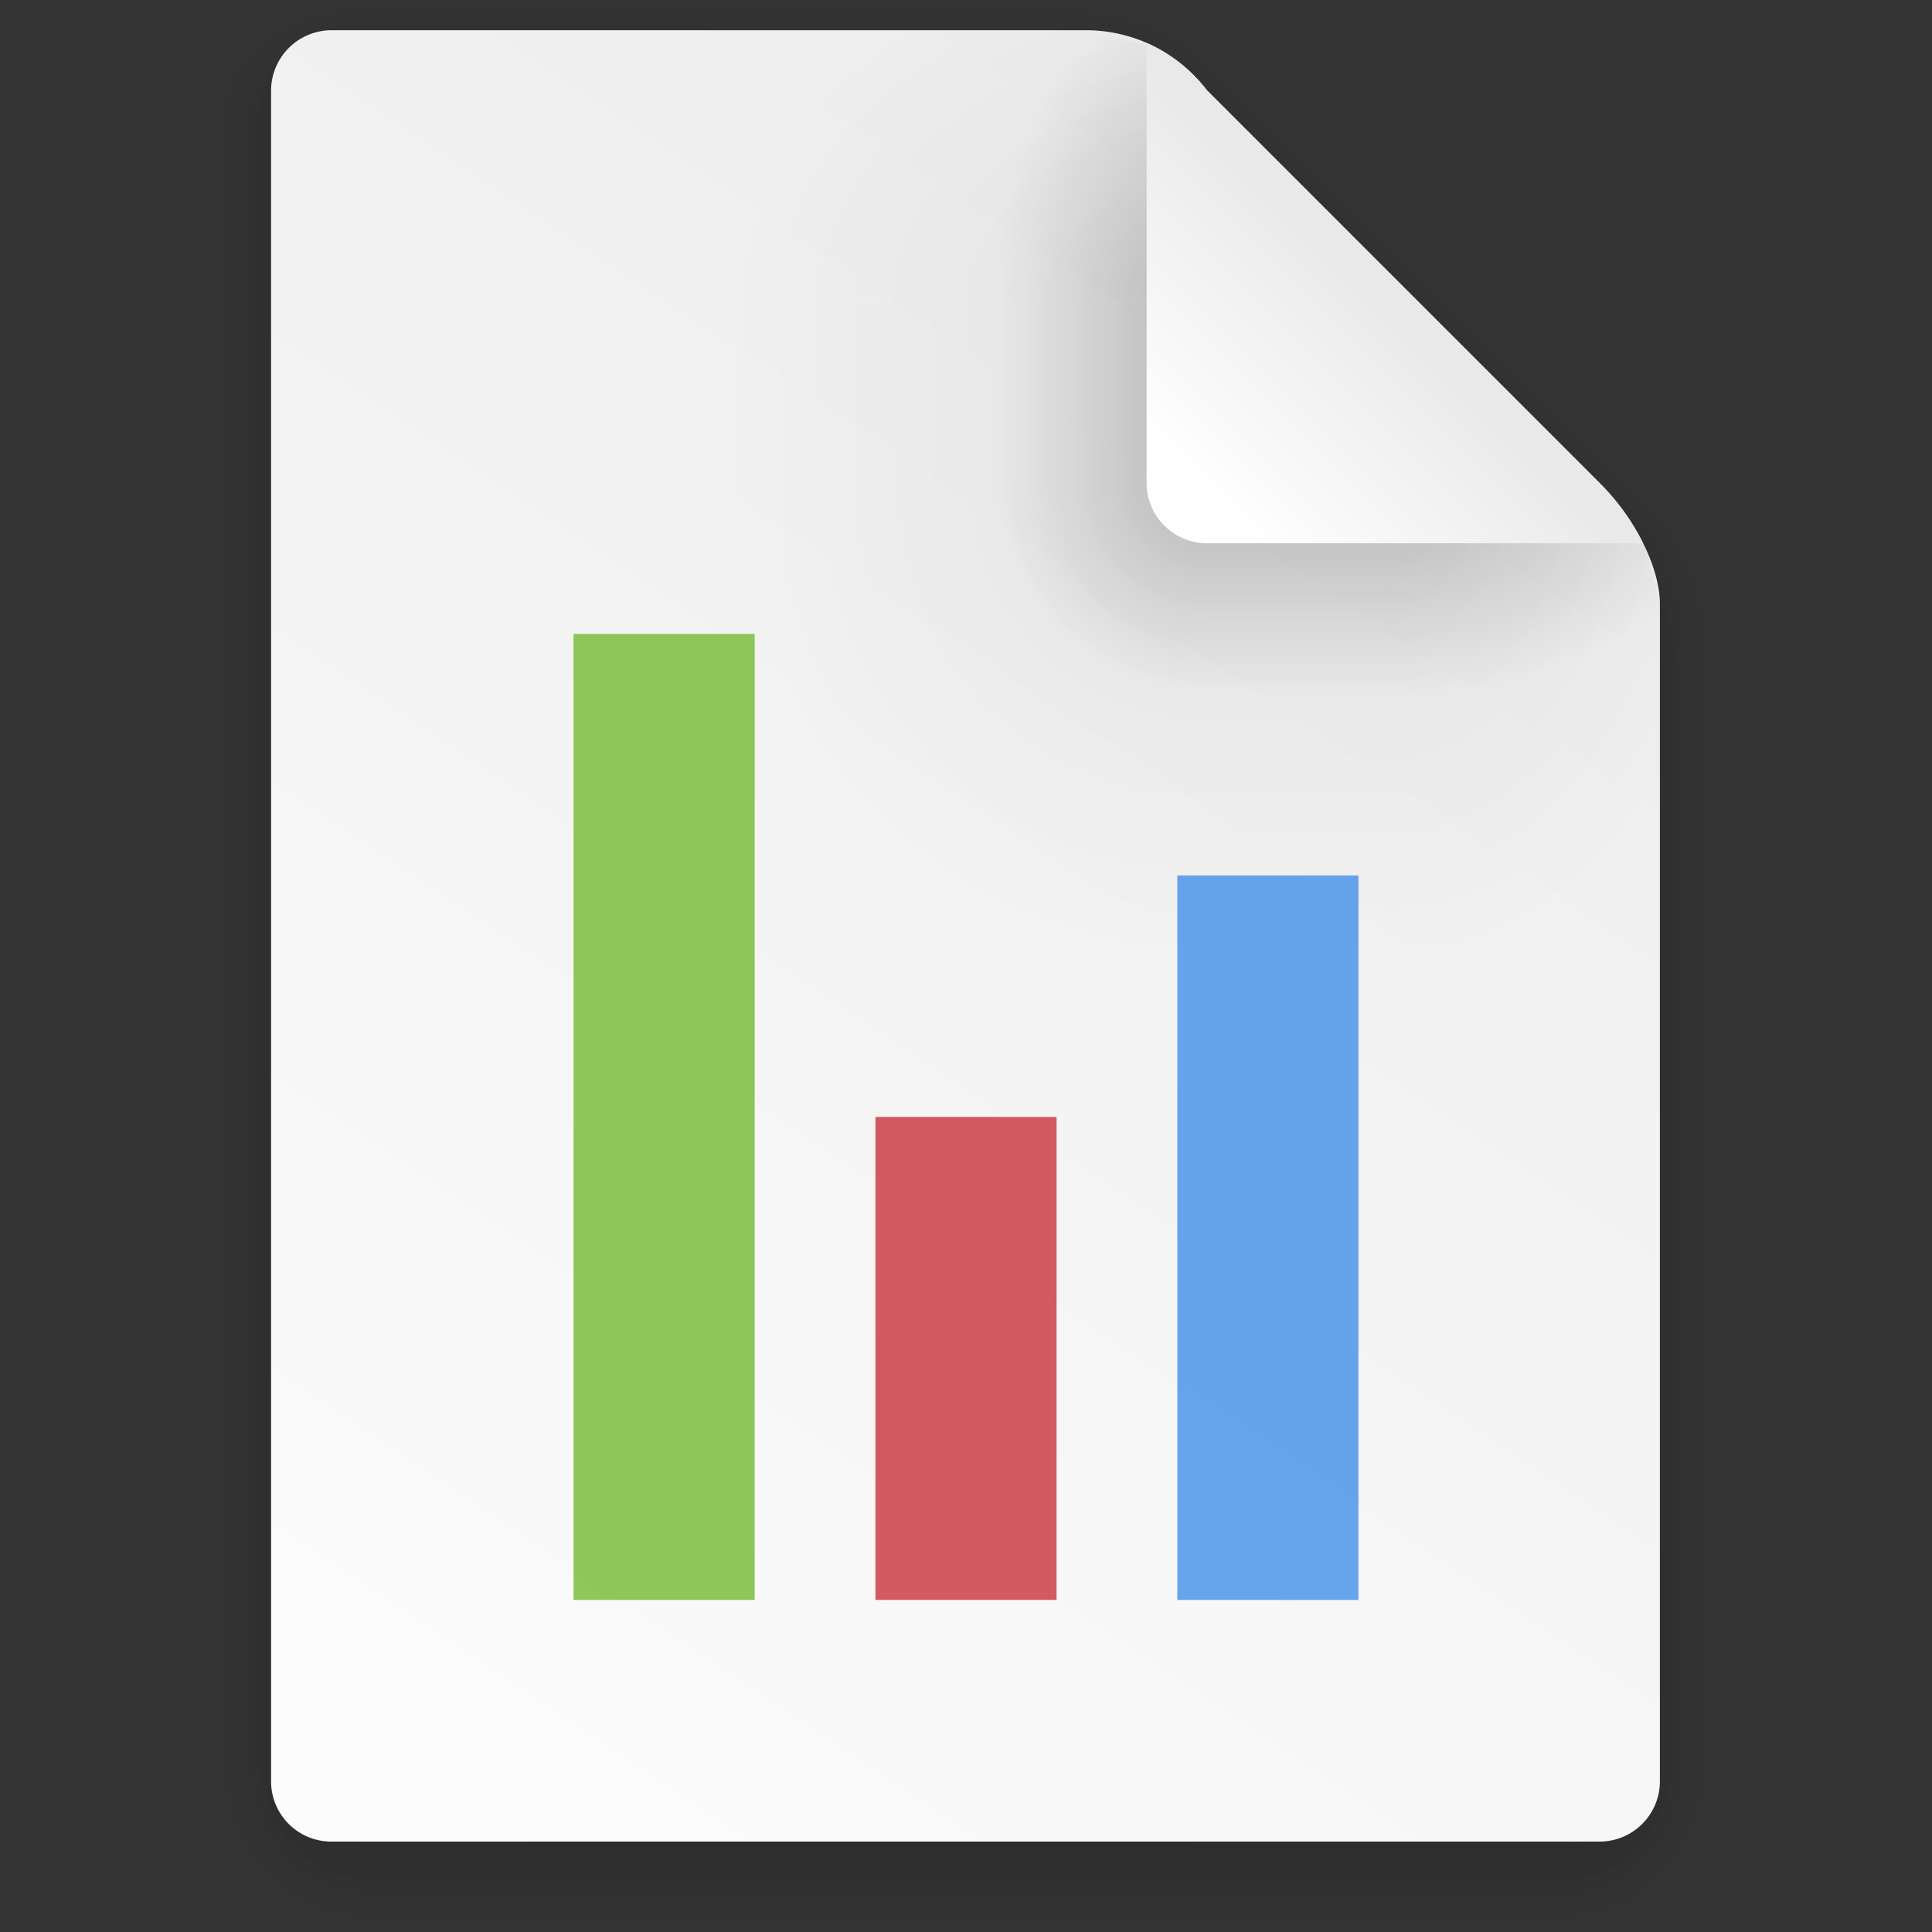 <svg xmlns="http://www.w3.org/2000/svg" xmlns:xlink="http://www.w3.org/1999/xlink" width="64" height="64"><rect width="100%" height="100%" fill="#333333" stroke="none"/><defs><linearGradient xlink:href="#a" id="b" x1="7.937" x2="7.937" y1="15.346" y2="16.933" gradientUnits="userSpaceOnUse"/><linearGradient id="a"><stop offset="0"/><stop offset="1" stop-opacity="0"/></linearGradient><linearGradient xlink:href="#a" id="d" x1="43" x2="46.748" y1="12" y2="8.252" gradientUnits="userSpaceOnUse"/><linearGradient xlink:href="#a" id="f" x1="5.821" x2="5.821" y1="1.058" gradientUnits="userSpaceOnUse"/><linearGradient xlink:href="#a" id="h" x1="13.758" x2="15.081" y1="10.583" y2="10.583" gradientUnits="userSpaceOnUse"/><linearGradient xlink:href="#a" id="i" x1="3.175" x2="1.852" y1="8.466" y2="8.466" gradientUnits="userSpaceOnUse"/><linearGradient xlink:href="#a" id="l" x1="7.937" x2="7.937" y1="15.346" y2="16.668" gradientUnits="userSpaceOnUse"/><linearGradient xlink:href="#a" id="n" x1="43" x2="46.004" y1="12" y2="8.996" gradientUnits="userSpaceOnUse"/><linearGradient xlink:href="#a" id="p" x1="5.821" x2="5.821" y1="1.058" y2=".265" gradientUnits="userSpaceOnUse"/><linearGradient xlink:href="#a" id="r" x1="13.758" x2="14.816" y1="10.583" y2="10.583" gradientUnits="userSpaceOnUse"/><linearGradient xlink:href="#a" id="s" x1="3.175" x2="2.117" y1="8.466" y2="8.466" gradientUnits="userSpaceOnUse"/><linearGradient id="v" x1="45" x2="11" y1="9" y2="60" gradientTransform="translate(.047 -.265)scale(.265)" gradientUnits="userSpaceOnUse"><stop offset="0" stop-color="#ededed"/><stop offset="1" stop-color="#fcfcfc"/></linearGradient><linearGradient xlink:href="#a" id="z" x1="10.583" x2="6.35" y1="3.175" y2="3.175" gradientTransform="matrix(1 0 0 .667 .047 1.411)" gradientUnits="userSpaceOnUse"/><linearGradient xlink:href="#a" id="A" x1="10.583" x2="8.731" y1="3.043" y2="3.043" gradientTransform="matrix(1 0 0 .667 .047 1.411)" gradientUnits="userSpaceOnUse"/><linearGradient xlink:href="#a" id="D" x1="10.583" x2="6.35" y1="3.175" y2="3.175" gradientTransform="matrix(1 0 0 .667 -14.816 9.395)" gradientUnits="userSpaceOnUse"/><linearGradient xlink:href="#a" id="E" x1="10.583" x2="8.724" y1="3.043" y2="3.043" gradientTransform="matrix(1 0 0 .667 -14.816 9.395)" gradientUnits="userSpaceOnUse"/><linearGradient id="G" x1="40" x2="46" y1="17" y2="11" gradientTransform="translate(.047 -.265)scale(.265)" gradientUnits="userSpaceOnUse"><stop offset="0" stop-color="#fefefe"/><stop offset="1" stop-color="#e9e9e9"/></linearGradient><radialGradient xlink:href="#a" id="c" cx="35" cy="4" r="3.728" gradientTransform="matrix(1.696 0 0 1.073 -24.361 -.292)" gradientUnits="userSpaceOnUse"/><radialGradient xlink:href="#a" id="e" cx="52" cy="22" r="5.206" gradientTransform="matrix(.96 0 0 1.333 2.058 -7.328)" gradientUnits="userSpaceOnUse"/><radialGradient xlink:href="#a" id="g" cx="3.175" cy="1.323" r=".794" gradientTransform="matrix(0 -1.333 1.667 0 .97 5.292)" gradientUnits="userSpaceOnUse"/><radialGradient xlink:href="#a" id="j" cx="13.758" cy="15.346" r=".794" gradientTransform="matrix(0 2 -1.667 0 39.334 -12.171)" gradientUnits="userSpaceOnUse"/><radialGradient xlink:href="#a" id="k" cx="3.175" cy="15.346" r=".794" gradientTransform="matrix(-1.667 0 0 -2 8.466 46.037)" gradientUnits="userSpaceOnUse"/><radialGradient xlink:href="#a" id="m" cx="35" cy="4" r="3.728" gradientTransform="matrix(1.611 0 0 .805 -21.403 .78)" gradientUnits="userSpaceOnUse"/><radialGradient xlink:href="#a" id="o" cx="52" cy="22" r="5.206" gradientTransform="matrix(.768 0 0 1.227 12.047 -4.999)" gradientUnits="userSpaceOnUse"/><radialGradient xlink:href="#a" id="q" cx="3.175" cy="1.323" r=".794" gradientTransform="matrix(0 -1 1.333 0 1.411 4.233)" gradientUnits="userSpaceOnUse"/><radialGradient xlink:href="#a" id="t" cx="13.758" cy="15.346" r=".794" gradientTransform="matrix(0 1.667 -1.333 0 34.219 -7.585)" gradientUnits="userSpaceOnUse"/><radialGradient xlink:href="#a" id="u" cx="3.175" cy="15.346" r=".794" gradientTransform="matrix(-1.333 0 0 -1.667 7.408 40.921)" gradientUnits="userSpaceOnUse"/><radialGradient xlink:href="#a" id="w" cx="40" cy="12" r="8" gradientTransform="matrix(.397 0 0 -.529 -3.657 10.583)" gradientUnits="userSpaceOnUse"/><radialGradient xlink:href="#a" id="x" cx="10.583" cy="4.233" r="2.117" gradientTransform="matrix(-2 0 0 -2 31.796 12.7)" gradientUnits="userSpaceOnUse"/><radialGradient xlink:href="#a" id="y" cx="40" cy="12" r="8" gradientTransform="matrix(0 -.397 .529 0 4.28 18.52)" gradientUnits="userSpaceOnUse"/><radialGradient xlink:href="#a" id="B" cx="10.583" cy="4.233" r="2.117" gradientTransform="matrix(-.875 0 0 -.878 19.89 7.952)" gradientUnits="userSpaceOnUse"/><radialGradient xlink:href="#a" id="C" cx="40" cy="12" r="8" gradientTransform="matrix(0 -.346 .233 0 7.837 16.486)" gradientUnits="userSpaceOnUse"/><radialGradient xlink:href="#a" id="F" cx="40" cy="12" r="8" gradientTransform="matrix(.379 0 0 -.232 -2.955 7.022)" gradientUnits="userSpaceOnUse"/></defs><g opacity=".1"><path fill="url(#b)" d="M3.175 15.346h10.583v1.587H3.175z" opacity="1" transform="translate(-.021)scale(3.78)"/><path fill="url(#c)" d="M35 0v7l7-7z" opacity="1" transform="translate(-.021)"/><path fill="url(#d)" d="m42 0-7 7 14 15 9-9V3.545L54.455 0z" opacity="1" transform="translate(-.021)"/><path fill="url(#e)" d="m58 13-9 9h9z" opacity="1" transform="translate(-.021)"/><path fill="url(#f)" d="M3.175 0H9.26v1.058H3.175z" opacity="1" transform="translate(-.021)scale(3.78)"/><path fill="url(#g)" d="M1.587 0h1.587v1.058H1.587z" opacity="1" transform="translate(-.021)scale(3.78)"/><path fill="url(#h)" d="M13.758 5.821h1.587v9.525h-1.587z" opacity="1" transform="translate(-.021)scale(3.78)"/><path fill="url(#i)" d="M1.587 1.058h1.587v14.287H1.587z" opacity="1" transform="translate(-.021)scale(3.78)"/><path fill="url(#j)" d="M13.758 15.346h1.587v1.587h-1.587z" opacity="1" transform="translate(-.021)scale(3.78)"/><path fill="url(#k)" d="M1.587 15.346h1.587v1.587H1.587z" opacity="1" transform="translate(-.021)scale(3.78)"/></g><g opacity=".2" transform="translate(-.021)scale(3.78)"><path fill="url(#l)" d="M3.175 15.346h10.583v1.587H3.175z" opacity="1"/><path fill="url(#m)" d="M35 0v7l7-7z" opacity="1" transform="scale(.265)"/><path fill="url(#n)" d="m42 0-7 7 14 15 9-9V3.545L54.455 0z" opacity="1" transform="scale(.265)"/><path fill="url(#o)" d="m58 13-9 9h9z" opacity="1" transform="scale(.265)"/><path fill="url(#p)" d="M3.175 0H9.26v1.058H3.175z" opacity="1"/><rect width="1.587" height="1.058" x="1.587" fill="url(#q)" opacity="1" ry="0"/><path fill="url(#r)" d="M13.758 5.821h1.587v9.525h-1.587z" opacity="1"/><path fill="url(#s)" d="M1.587 1.058h1.587v14.287H1.587z" opacity="1"/><path fill="url(#t)" d="M13.758 15.346h1.587v1.587h-1.587z" opacity="1"/><path fill="url(#u)" d="M1.587 15.346h1.587v1.587H1.587z" opacity="1"/></g><path fill="url(#v)" d="M2.957.265a.53.53 0 0 0-.529.529V15.61c0 .293.236.529.53.529h11.111c.293 0 .53-.236.53-.53V5.292c0-.265-.162-.69-.53-1.059L10.63.792A1.33 1.33 0 0 0 9.572.265z" transform="translate(-.198)scale(3.78)"/><path fill="url(#w)" d="M12.217 4.233v4.233h2.381V5.292c0-.035-.007-.08-.01-.12-.04-.263-.202-.622-.519-.939z" opacity=".05" transform="translate(-.198)scale(3.78)"/><path fill="none" d="M32.942-2.049h25.081V23.03H32.942z"/><g transform="translate(-.198)scale(3.78)"><rect width="4.233" height="4.233" x="6.397" y="4.233" fill="url(#x)" opacity=".05" ry="0"/><path fill="url(#y)" d="M6.397.265v2.38h4.233V.795A1.33 1.33 0 0 0 9.57.264z" opacity=".05"/><rect width="4.233" height="1.587" x="6.397" y="2.646" fill="url(#z)" opacity=".05" ry="0"/><rect width="2.91" height="1.587" x="7.72" y="2.646" fill="url(#A)" opacity=".2" ry="0"/><rect width="2.91" height="2.91" x="7.72" y="4.233" fill="url(#B)" opacity=".2" ry="0"/><path fill="url(#C)" d="M7.72.265v2.38h2.91V.795a1.4 1.4 0 0 0-.445-.376L9.572.265z" opacity=".2"/><rect width="4.233" height="1.587" x="-8.466" y="10.63" fill="url(#D)" opacity=".05" ry="0" transform="rotate(-90)"/><rect width="2.91" height="1.587" x="-7.144" y="10.63" fill="url(#E)" opacity=".2" ry="0" transform="rotate(-90)"/><path fill="url(#F)" d="M12.217 4.233v2.91h2.381v-1.85l-.116-.466c-.086-.193-.22-.4-.413-.593z" opacity=".2"/></g><path fill="url(#G)" d="M10.101.375v3.857c0 .293.236.529.53.529h3.821a2 2 0 0 0-.382-.53L10.63.792a1.4 1.4 0 0 0-.529-.416z" transform="translate(-.198)scale(3.78)"/><path fill="#68b723" d="M19 21h6v32h-6z" color="#bebebe" opacity=".75" overflow="visible"/><path fill="#c6262e" d="M29 37h6v16h-6z" opacity=".75" overflow="visible"/><path fill="#3689e6" d="M39 29h6v24h-6z" color="#bebebe" opacity=".75" overflow="visible"/></svg>
